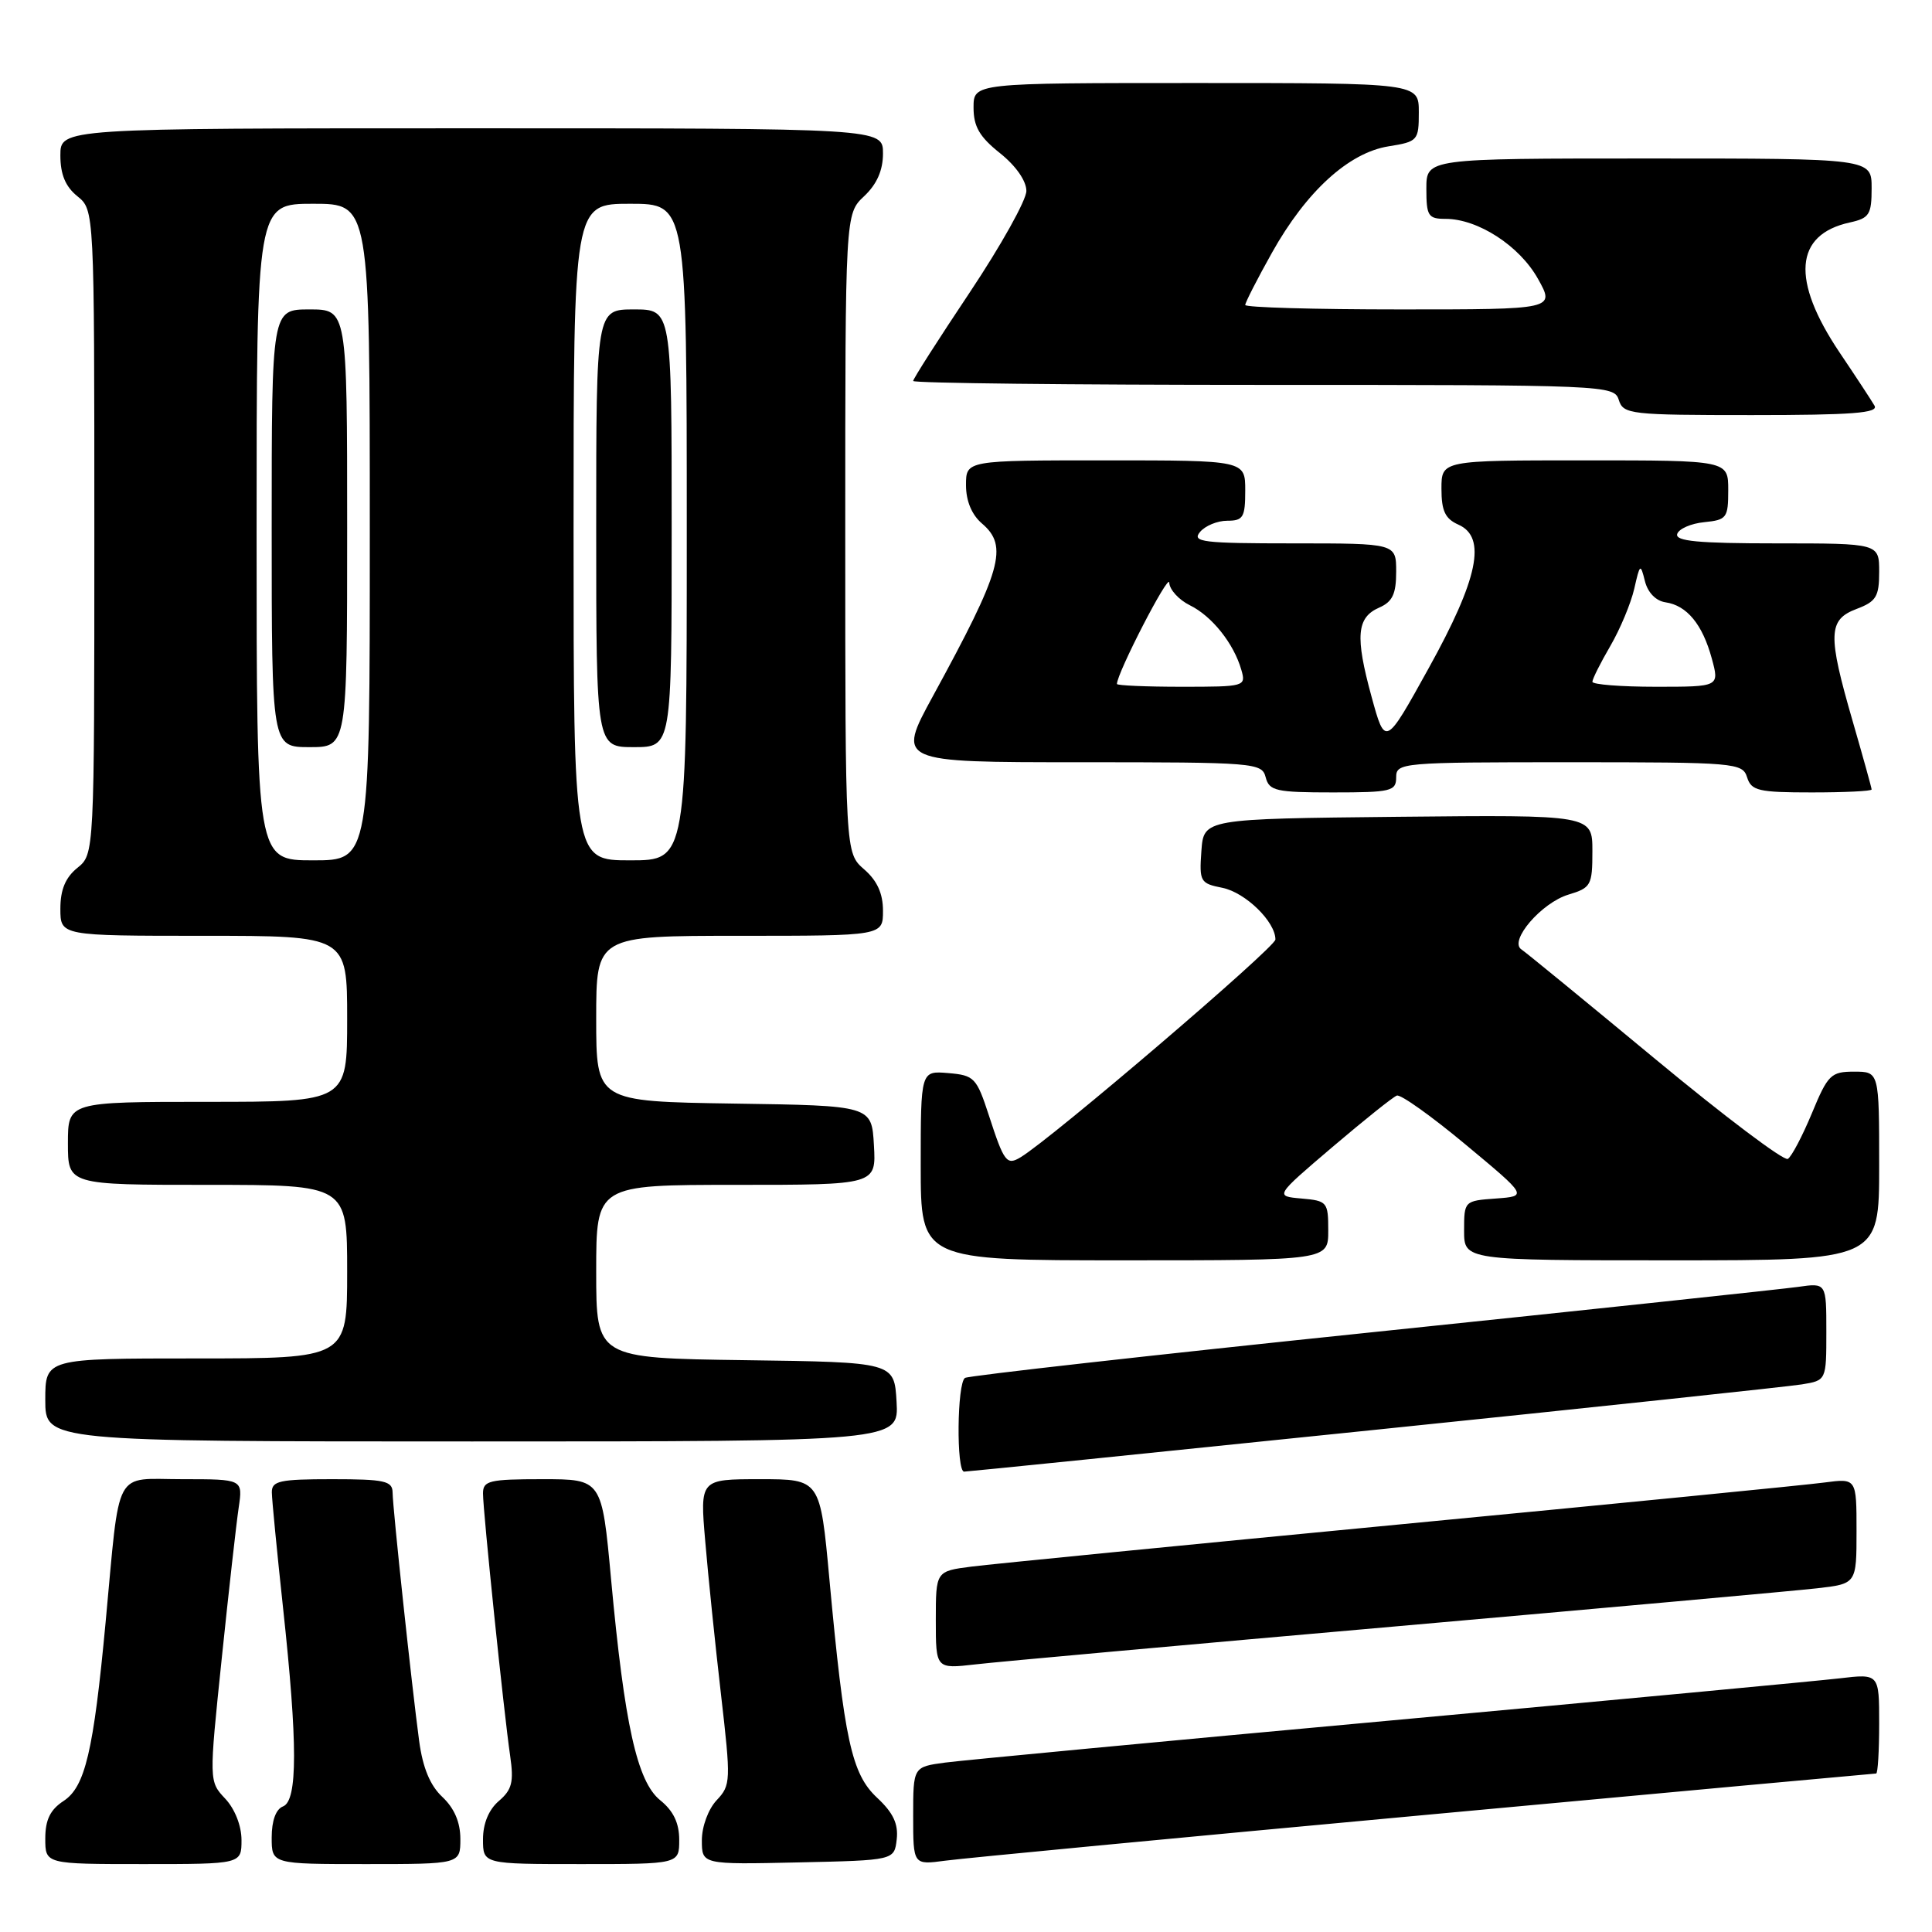 <?xml version="1.0" encoding="UTF-8" standalone="no"?>
<!DOCTYPE svg PUBLIC "-//W3C//DTD SVG 1.1//EN" "http://www.w3.org/Graphics/SVG/1.1/DTD/svg11.dtd" >
<svg xmlns="http://www.w3.org/2000/svg" xmlns:xlink="http://www.w3.org/1999/xlink" version="1.1" viewBox="0 0 256 256">
 <g >
 <path fill="currentColor"
d=" M 32.00 243.81 C 32.00 241.93 31.12 239.69 29.84 238.33 C 27.69 236.04 27.69 236.04 29.38 219.77 C 30.31 210.82 31.32 201.81 31.63 199.75 C 32.18 196.00 32.18 196.00 24.18 196.00 C 14.95 196.00 15.94 194.15 13.99 215.00 C 12.39 232.08 11.28 236.77 8.42 238.64 C 6.65 239.80 6.00 241.14 6.00 243.62 C 6.00 247.00 6.00 247.00 19.00 247.00 C 32.00 247.00 32.00 247.00 32.00 243.81 Z  M 61.00 243.67 C 61.00 241.46 60.20 239.60 58.62 238.11 C 56.99 236.59 56.02 234.24 55.54 230.69 C 54.57 223.48 52.04 199.88 52.02 197.75 C 52.00 196.23 50.94 196.00 44.00 196.00 C 37.04 196.00 36.00 196.23 36.02 197.75 C 36.03 198.71 36.70 205.57 37.50 213.00 C 39.45 231.01 39.45 238.61 37.50 239.36 C 36.56 239.72 36.00 241.25 36.00 243.47 C 36.00 247.00 36.00 247.00 48.50 247.00 C 61.00 247.00 61.00 247.00 61.00 243.67 Z  M 90.00 243.79 C 90.00 241.56 89.23 239.95 87.48 238.54 C 84.42 236.06 82.75 228.54 80.97 209.25 C 79.75 196.00 79.75 196.00 71.88 196.00 C 64.81 196.00 64.00 196.20 64.00 197.89 C 64.00 200.22 66.76 226.92 67.60 232.67 C 68.10 236.13 67.84 237.15 66.10 238.64 C 64.76 239.79 64.00 241.63 64.00 243.72 C 64.00 247.00 64.00 247.00 77.00 247.00 C 90.00 247.00 90.00 247.00 90.00 243.79 Z  M 118.82 243.72 C 119.05 241.68 118.36 240.20 116.21 238.20 C 112.84 235.04 111.87 230.60 109.90 209.25 C 108.68 196.00 108.68 196.00 100.71 196.00 C 92.74 196.00 92.74 196.00 93.45 204.25 C 93.83 208.79 94.77 217.89 95.53 224.48 C 96.86 236.02 96.84 236.54 94.96 238.54 C 93.85 239.72 93.00 242.03 93.00 243.84 C 93.00 247.06 93.00 247.06 105.75 246.78 C 118.50 246.50 118.50 246.50 118.82 243.72 Z  M 188.85 240.49 C 221.49 237.47 248.38 235.00 248.60 235.00 C 248.82 235.00 249.00 232.02 249.00 228.38 C 249.00 221.77 249.00 221.77 243.75 222.39 C 240.86 222.73 213.98 225.25 184.00 228.00 C 154.02 230.74 127.59 233.24 125.25 233.55 C 121.00 234.12 121.00 234.12 121.00 240.62 C 121.00 247.12 121.00 247.12 125.25 246.55 C 127.59 246.23 156.21 243.50 188.85 240.49 Z  M 185.00 215.50 C 212.78 213.05 237.86 210.79 240.75 210.46 C 246.00 209.86 246.00 209.86 246.00 202.87 C 246.00 195.88 246.00 195.88 241.75 196.44 C 239.41 196.76 214.10 199.25 185.50 201.99 C 156.90 204.73 131.36 207.25 128.75 207.58 C 124.00 208.19 124.00 208.19 124.00 214.67 C 124.00 221.14 124.00 221.14 129.25 220.54 C 132.14 220.20 157.22 217.94 185.00 215.50 Z  M 182.00 189.48 C 211.43 186.45 236.96 183.73 238.75 183.44 C 242.00 182.91 242.00 182.91 242.00 176.44 C 242.00 169.98 242.00 169.98 238.25 170.52 C 236.19 170.81 210.70 173.53 181.62 176.55 C 152.53 179.57 128.34 182.29 127.87 182.58 C 126.81 183.24 126.70 195.00 127.75 195.00 C 128.16 195.00 152.57 192.52 182.00 189.48 Z  M 118.80 185.75 C 118.50 180.50 118.50 180.50 98.75 180.23 C 79.00 179.96 79.00 179.96 79.00 168.48 C 79.00 157.00 79.00 157.00 97.55 157.00 C 116.10 157.00 116.10 157.00 115.80 151.75 C 115.50 146.50 115.50 146.50 97.25 146.23 C 79.00 145.95 79.00 145.95 79.00 134.98 C 79.00 124.00 79.00 124.00 98.00 124.00 C 117.00 124.00 117.00 124.00 117.00 120.68 C 117.00 118.39 116.23 116.69 114.50 115.19 C 112.00 113.01 112.00 113.01 112.00 70.68 C 112.00 28.35 112.00 28.35 114.50 26.00 C 116.19 24.41 117.00 22.58 117.00 20.33 C 117.00 17.00 117.00 17.00 62.50 17.00 C 8.00 17.00 8.00 17.00 8.00 20.59 C 8.00 23.11 8.67 24.72 10.25 26.00 C 12.50 27.82 12.50 27.82 12.50 70.50 C 12.50 113.18 12.50 113.18 10.25 115.00 C 8.67 116.28 8.00 117.89 8.00 120.41 C 8.00 124.00 8.00 124.00 27.00 124.00 C 46.00 124.00 46.00 124.00 46.00 135.00 C 46.00 146.00 46.00 146.00 27.50 146.00 C 9.00 146.00 9.00 146.00 9.00 151.50 C 9.00 157.00 9.00 157.00 27.50 157.00 C 46.00 157.00 46.00 157.00 46.00 168.50 C 46.00 180.00 46.00 180.00 26.00 180.00 C 6.00 180.00 6.00 180.00 6.00 185.50 C 6.00 191.00 6.00 191.00 62.55 191.00 C 119.10 191.00 119.10 191.00 118.80 185.75 Z  M 176.00 163.06 C 176.00 159.27 175.86 159.11 172.46 158.81 C 168.91 158.50 168.91 158.50 176.54 152.00 C 180.74 148.43 184.58 145.35 185.09 145.17 C 185.59 144.98 189.70 147.91 194.21 151.67 C 202.42 158.50 202.42 158.50 198.21 158.81 C 194.03 159.11 194.00 159.14 194.00 163.06 C 194.00 167.00 194.00 167.00 221.50 167.00 C 249.00 167.00 249.00 167.00 249.00 154.50 C 249.00 142.00 249.00 142.00 245.68 142.00 C 242.61 142.00 242.20 142.40 240.09 147.50 C 238.83 150.53 237.40 153.25 236.90 153.56 C 236.39 153.88 228.48 147.91 219.31 140.31 C 210.15 132.72 202.17 126.18 201.59 125.80 C 199.91 124.68 204.25 119.62 207.83 118.54 C 210.82 117.64 211.00 117.31 211.00 112.78 C 211.00 107.97 211.00 107.97 185.25 108.23 C 159.50 108.50 159.50 108.50 159.19 112.76 C 158.90 116.82 159.04 117.06 161.97 117.64 C 165.03 118.26 169.00 122.13 169.00 124.49 C 169.00 125.53 139.38 150.85 135.24 153.34 C 133.39 154.46 133.04 153.99 131.03 147.79 C 129.40 142.80 129.10 142.48 125.65 142.19 C 122.00 141.88 122.00 141.88 122.00 154.44 C 122.00 167.00 122.00 167.00 149.00 167.00 C 176.00 167.00 176.00 167.00 176.00 163.06 Z  M 185.00 103.00 C 185.00 101.06 185.67 101.00 207.93 101.00 C 229.99 101.00 230.89 101.08 231.50 103.00 C 232.06 104.78 233.01 105.00 240.07 105.00 C 244.43 105.00 248.00 104.83 248.00 104.61 C 248.00 104.40 246.87 100.34 245.50 95.60 C 242.16 84.07 242.22 82.12 246.00 80.69 C 248.60 79.71 249.00 79.06 249.00 75.78 C 249.00 72.00 249.00 72.00 235.42 72.00 C 225.00 72.00 221.93 71.71 222.24 70.75 C 222.47 70.06 224.08 69.36 225.83 69.19 C 228.80 68.89 229.00 68.63 229.00 64.94 C 229.00 61.00 229.00 61.00 210.00 61.00 C 191.00 61.00 191.00 61.00 191.00 64.76 C 191.00 67.70 191.49 68.74 193.25 69.52 C 197.02 71.19 195.88 76.69 189.29 88.57 C 183.55 98.94 183.55 98.94 181.73 92.29 C 179.55 84.32 179.76 81.82 182.75 80.51 C 184.51 79.74 185.00 78.71 185.00 75.76 C 185.00 72.00 185.00 72.00 171.38 72.00 C 159.38 72.00 157.90 71.82 159.00 70.50 C 159.68 69.67 161.31 69.00 162.62 69.00 C 164.73 69.00 165.00 68.55 165.00 65.00 C 165.00 61.00 165.00 61.00 146.50 61.00 C 128.00 61.00 128.00 61.00 128.00 64.28 C 128.00 66.38 128.76 68.21 130.12 69.37 C 133.64 72.38 132.75 75.52 123.61 92.25 C 118.84 101.00 118.84 101.00 143.01 101.00 C 166.35 101.00 167.21 101.07 167.71 103.00 C 168.18 104.80 169.07 105.00 176.62 105.00 C 184.33 105.00 185.00 104.84 185.00 103.00 Z  M 248.38 53.75 C 247.98 53.06 245.90 49.89 243.75 46.70 C 237.30 37.09 237.77 31.09 245.10 29.48 C 247.70 28.91 248.00 28.43 248.00 24.92 C 248.00 21.00 248.00 21.00 218.50 21.00 C 189.00 21.00 189.00 21.00 189.00 25.00 C 189.00 28.62 189.24 29.00 191.54 29.00 C 195.83 29.00 201.34 32.57 203.78 36.93 C 206.06 41.00 206.06 41.00 185.53 41.00 C 174.24 41.00 165.00 40.74 165.00 40.41 C 165.00 40.09 166.59 36.97 168.54 33.49 C 173.08 25.37 178.71 20.23 183.99 19.39 C 187.87 18.77 188.00 18.62 188.00 14.87 C 188.00 11.00 188.00 11.00 158.50 11.00 C 129.00 11.00 129.00 11.00 129.00 14.25 C 129.00 16.77 129.79 18.13 132.50 20.29 C 134.61 21.97 136.00 23.97 136.00 25.30 C 136.00 26.52 132.62 32.56 128.50 38.74 C 124.38 44.91 121.00 50.19 121.00 50.48 C 121.00 50.77 141.89 51.00 167.43 51.00 C 212.99 51.00 213.88 51.04 214.50 53.00 C 215.10 54.90 216.01 55.00 232.13 55.00 C 245.44 55.00 248.96 54.73 248.38 53.75 Z  M 34.00 70.50 C 34.00 27.00 34.00 27.00 41.50 27.00 C 49.00 27.00 49.00 27.00 49.00 70.50 C 49.00 114.00 49.00 114.00 41.50 114.00 C 34.00 114.00 34.00 114.00 34.00 70.50 Z  M 46.00 70.00 C 46.00 41.00 46.00 41.00 41.00 41.00 C 36.00 41.00 36.00 41.00 36.00 70.00 C 36.00 99.00 36.00 99.00 41.00 99.00 C 46.00 99.00 46.00 99.00 46.00 70.00 Z  M 76.00 70.50 C 76.00 27.00 76.00 27.00 83.50 27.00 C 91.00 27.00 91.00 27.00 91.00 70.50 C 91.00 114.00 91.00 114.00 83.50 114.00 C 76.00 114.00 76.00 114.00 76.00 70.50 Z  M 89.00 70.00 C 89.00 41.00 89.00 41.00 84.00 41.00 C 79.00 41.00 79.00 41.00 79.00 70.00 C 79.00 99.00 79.00 99.00 84.00 99.00 C 89.00 99.00 89.00 99.00 89.00 70.00 Z  M 148.00 90.63 C 148.00 89.20 154.88 75.86 154.93 77.20 C 154.97 78.13 156.20 79.48 157.66 80.20 C 160.58 81.63 163.48 85.26 164.48 88.75 C 165.12 90.96 164.98 91.00 156.57 91.00 C 151.86 91.00 148.00 90.83 148.00 90.63 Z  M 211.00 90.34 C 211.00 89.97 212.07 87.84 213.38 85.59 C 214.69 83.34 216.11 79.92 216.55 78.00 C 217.30 74.69 217.37 74.63 217.96 77.00 C 218.34 78.52 219.41 79.62 220.69 79.81 C 223.52 80.22 225.59 82.73 226.82 87.25 C 227.84 91.00 227.84 91.00 219.42 91.00 C 214.79 91.00 211.00 90.70 211.00 90.34 Z "/>
</g>
</svg>
